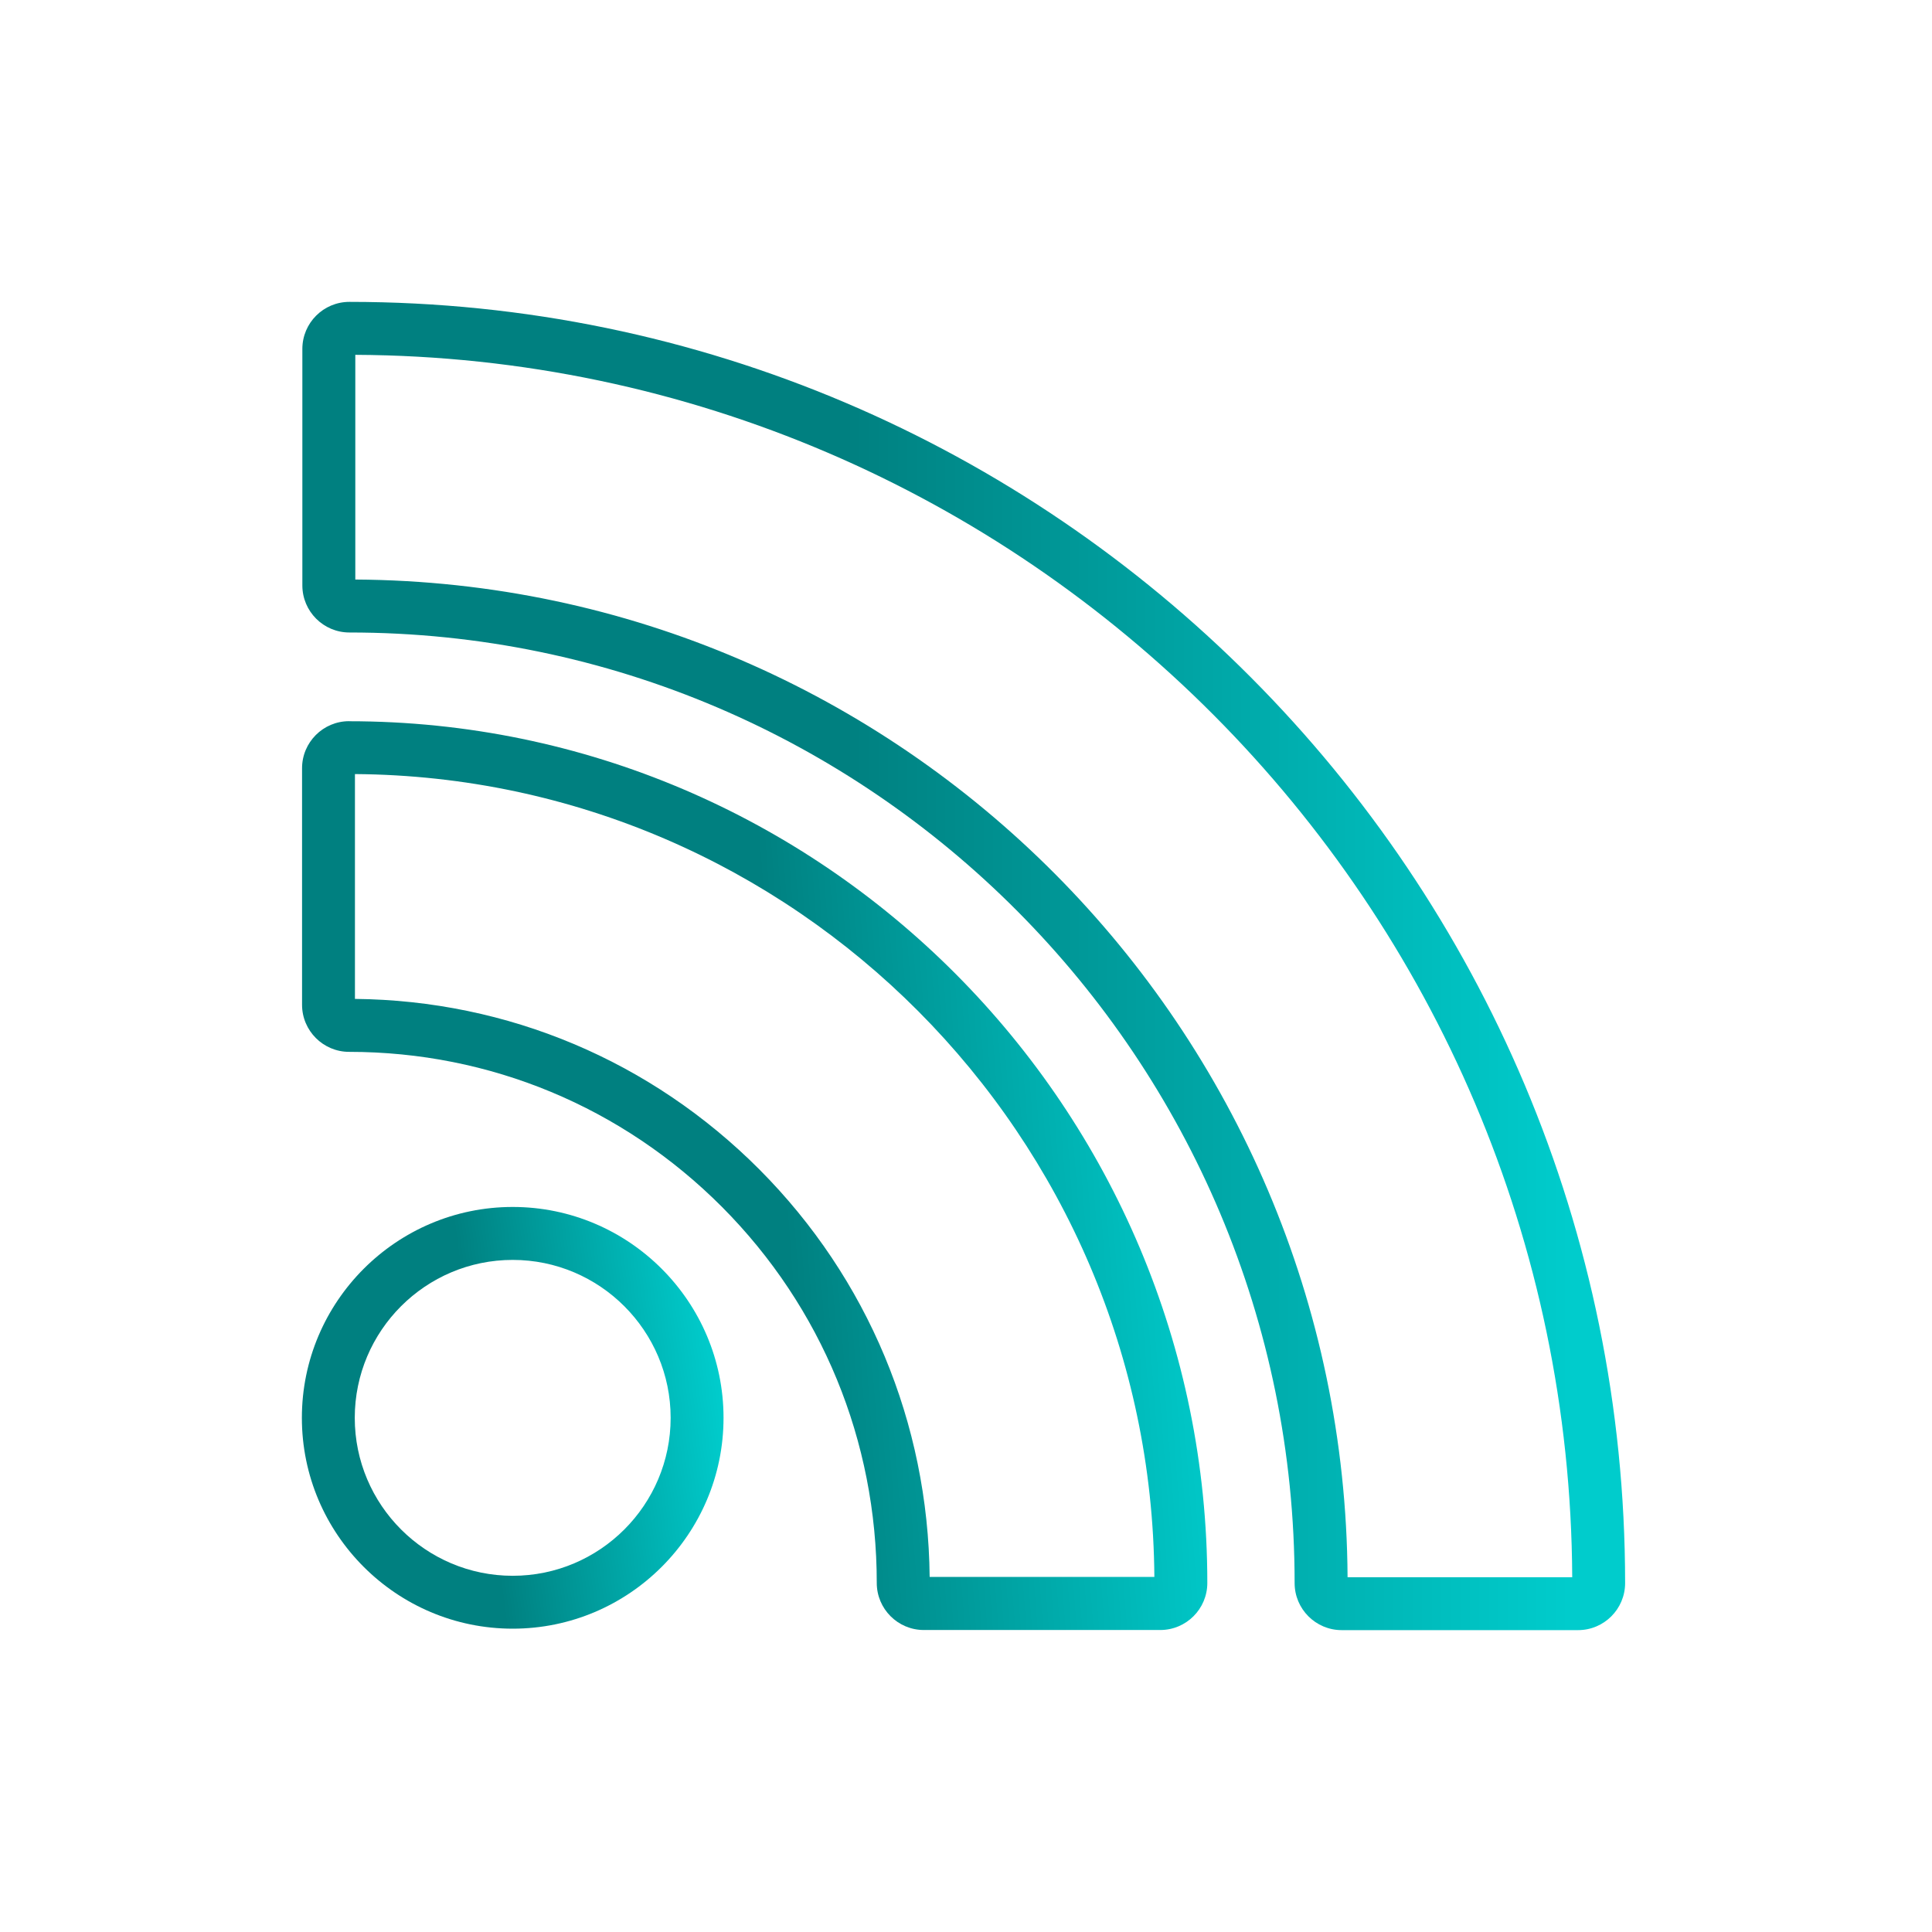 <?xml version="1.0" encoding="UTF-8" standalone="no"?>
<svg
   xmlns:dc="http://purl.org/dc/elements/1.1/"
   xmlns:cc="http://creativecommons.org/ns#"
   xmlns:rdf="http://www.w3.org/1999/02/22-rdf-syntax-ns#"
   xmlns:svg="http://www.w3.org/2000/svg"
   xmlns="http://www.w3.org/2000/svg"
   xmlns:xlink="http://www.w3.org/1999/xlink"
   xmlns:sodipodi="http://sodipodi.sourceforge.net/DTD/sodipodi-0.dtd"
   xmlns:inkscape="http://www.inkscape.org/namespaces/inkscape"
   width="32"
   height="32"
   version="1.1"
   id="svg12"
   sodipodi:docname="akregator.svg"
   inkscape:version="1.0.1 (3bc2e813f5, 2020-09-07)">
  <defs
     id="defs16">
    <linearGradient
       inkscape:collect="always"
       id="linearGradient856">
      <stop
         style="stop-color:#008080;stop-opacity:1"
         offset="0"
         id="stop852" />
      <stop
         style="stop-color:#00cccc;stop-opacity:1"
         offset="1"
         id="stop854" />
    </linearGradient>
    <linearGradient
       inkscape:collect="always"
       xlink:href="#linearGradient855"
       id="linearGradient873"
       x1="3.062"
       y1="16.631"
       x2="8.142"
       y2="16.631"
       gradientUnits="userSpaceOnUse"
       gradientTransform="matrix(1.375,0,0,1.375,-31.21,-9.385)" />
    <linearGradient
       inkscape:collect="always"
       id="linearGradient855">
      <stop
         style="stop-color:#00cccc;stop-opacity:1"
         offset="0"
         id="stop851" />
      <stop
         style="stop-color:#008080;stop-opacity:1"
         offset="1"
         id="stop853" />
    </linearGradient>
    <linearGradient
       inkscape:collect="always"
       xlink:href="#linearGradient856"
       id="linearGradient857"
       x1="8.88"
       y1="14.098"
       x2="13.969"
       y2="13.713"
       gradientUnits="userSpaceOnUse"
       gradientTransform="matrix(1.375,0,0,1.375,0.79,0.615)" />
    <linearGradient
       inkscape:collect="always"
       xlink:href="#linearGradient856"
       id="linearGradient857-5"
       x1="7.862"
       y1="13.322"
       x2="13.969"
       y2="13.713"
       gradientUnits="userSpaceOnUse"
       gradientTransform="matrix(0.938,0,0,0.938,32.629,10.51)" />
    <linearGradient
       inkscape:collect="always"
       xlink:href="#linearGradient856"
       id="linearGradient865-3"
       x1="9.995"
       y1="11.189"
       x2="19.002"
       y2="11.189"
       gradientUnits="userSpaceOnUse"
       gradientTransform="matrix(0.938,0,0,0.938,32.629,10.51)" />
    <linearGradient
       inkscape:collect="always"
       xlink:href="#linearGradient856"
       id="linearGradient872"
       x1="38"
       y1="26"
       x2="40.262"
       y2="26.102"
       gradientUnits="userSpaceOnUse" />
    <linearGradient
       inkscape:collect="always"
       xlink:href="#linearGradient856"
       id="linearGradient864"
       gradientUnits="userSpaceOnUse"
       gradientTransform="matrix(1.375,0,0,1.375,0.79,0.615)"
       x1="9.607"
       y1="11.189"
       x2="18.335"
       y2="11.189" />
    <linearGradient
       inkscape:collect="always"
       xlink:href="#linearGradient856"
       id="linearGradient874"
       x1="8"
       y1="24"
       x2="11.984"
       y2="23.483"
       gradientUnits="userSpaceOnUse" />
  </defs>
  <sodipodi:namedview
     pagecolor="#ffffff"
     bordercolor="#666666"
     borderopacity="1"
     objecttolerance="10"
     gridtolerance="10"
     guidetolerance="10"
     inkscape:pageopacity="0"
     inkscape:pageshadow="2"
     inkscape:window-width="1920"
     inkscape:window-height="1016"
     id="namedview14"
     showgrid="false"
     inkscape:zoom="9.8125"
     inkscape:cx="21.128985"
     inkscape:cy="7.0408588"
     inkscape:window-x="0"
     inkscape:window-y="0"
     inkscape:window-maximized="1"
     inkscape:current-layer="svg12"
     inkscape:document-rotation="0">
    <inkscape:grid
       type="xygrid"
       id="grid894"
       originx="0"
       originy="-1.3897705e-07" />
  </sodipodi:namedview>
  <g
     id="akregator">
    <g
       id="g893">
      <g
         id="g884">
        <rect
           style="opacity:0.001"
           width="32"
           height="32"
           x="0"
           y="1.3897704e-07"
           id="rect7" />
        <path
           style="fill:url(#linearGradient874);fill-opacity:1;stroke-width:0.043"
           id="path2"
           d="M 8.492,19.991 C 6.567,19.991 5,21.558 5,23.484 c 0,1.926 1.567,3.492 3.492,3.492 1.926,0 3.492,-1.567 3.492,-3.492 4.8e-5,-1.926 -1.567,-3.493 -3.492,-3.493 z m 0,6.109 c -1.442,0 -2.616,-1.173 -2.616,-2.616 0,-1.443 1.173,-2.616 2.616,-2.616 1.442,0 2.616,1.174 2.616,2.616 0,1.442 -1.173,2.616 -2.616,2.616 z" />
        <path
           style="fill:url(#linearGradient857);fill-opacity:1;stroke-width:0.043"
           id="path8"
           d="m 5.782,11.945 c -0.429,0 -0.779,0.349 -0.779,0.779 v 3.919 c 2.16e-4,0.429 0.35,0.779 0.779,0.779 2.333,0 4.527,0.913 6.178,2.57 1.652,1.661 2.562,3.872 2.562,6.227 0,0.429 0.349,0.779 0.779,0.779 h 3.917 c 0.429,0 0.779,-0.349 0.779,-0.779 8.1e-5,-7.87 -6.377,-14.273 -14.215,-14.273 z m 9.616,14.175 C 15.373,23.569 14.375,21.176 12.581,19.373 10.787,17.572 8.411,16.57 5.879,16.545 v -3.724 c 7.278,0.052 13.189,5.989 13.241,13.298 h -3.722 z" />
        <path
           style="fill:url(#linearGradient864);fill-opacity:1;stroke-width:0.043"
           id="path14"
           d="m 5.787,5 c -0.43,0 -0.779,0.349 -0.779,0.779 v 3.918 c 0,0.429 0.349,0.779 0.779,0.779 8.633,0 15.656,7.063 15.656,15.745 0,0.429 0.349,0.779 0.779,0.779 h 3.916 c 0.429,0 0.779,-0.349 0.779,-0.779 C 26.918,14.52 17.439,5 5.787,5 Z M 22.32,26.124 C 22.268,17.035 14.924,9.652 5.885,9.599 V 5.877 c 11.09,0.053 20.103,9.107 20.156,20.247 z" />
      </g>
    </g>
  </g>
  <g
     id="22-22-akregator">
    <rect
       style="opacity:0.001"
       width="22"
       height="22"
       x="32"
       y="10"
       id="rect2" />
    <path
       style="fill:url(#linearGradient872);fill-opacity:1;stroke-width:0.029"
       id="path2-2"
       d="m 37.881,23.721 c -1.313,0 -2.381,1.068 -2.381,2.381 0,1.313 1.068,2.381 2.381,2.381 1.313,0 2.381,-1.068 2.381,-2.381 3e-5,-1.313 -1.068,-2.381 -2.381,-2.381 z m 0,4.165 c -0.984,0 -1.784,-0.8 -1.784,-1.784 0,-0.984 0.8,-1.784 1.784,-1.784 0.983,0 1.783,0.8 1.783,1.784 0,0.983 -0.8,1.784 -1.783,1.784 z" />
    <path
       style="fill:url(#linearGradient857-5);fill-opacity:1;stroke-width:0.029"
       id="path8-9"
       d="m 36.033,18.235 c -0.293,0 -0.531,0.238 -0.531,0.531 v 2.672 c 1.47e-4,0.293 0.238,0.531 0.531,0.531 1.591,0 3.087,0.622 4.213,1.752 1.126,1.132 1.747,2.64 1.747,4.246 0,0.293 0.238,0.531 0.531,0.531 h 2.671 c 0.293,0 0.531,-0.238 0.531,-0.531 5.4e-5,-5.366 -4.348,-9.731 -9.692,-9.731 z m 6.557,9.665 C 42.573,26.161 41.892,24.529 40.669,23.299 39.446,22.072 37.825,21.389 36.1,21.372 v -2.539 c 4.962,0.036 8.992,4.083 9.028,9.067 h -2.538 z" />
    <path
       style="fill:url(#linearGradient865-3);fill-opacity:1;stroke-width:0.029"
       id="path14-1"
       d="m 36.037,13.5 c -0.293,0 -0.531,0.238 -0.531,0.531 v 2.671 c 0,0.293 0.238,0.531 0.531,0.531 5.886,0 10.675,4.816 10.675,10.736 0,0.293 0.238,0.531 0.531,0.531 h 2.67 c 0.293,0 0.531,-0.238 0.531,-0.531 -4.2e-5,-7.978 -6.463,-14.469 -14.407,-14.469 z M 47.309,27.902 C 47.273,21.706 42.267,16.672 36.103,16.636 v -2.538 c 7.562,0.036 13.707,6.209 13.743,13.805 z" />
  </g>
</svg>
